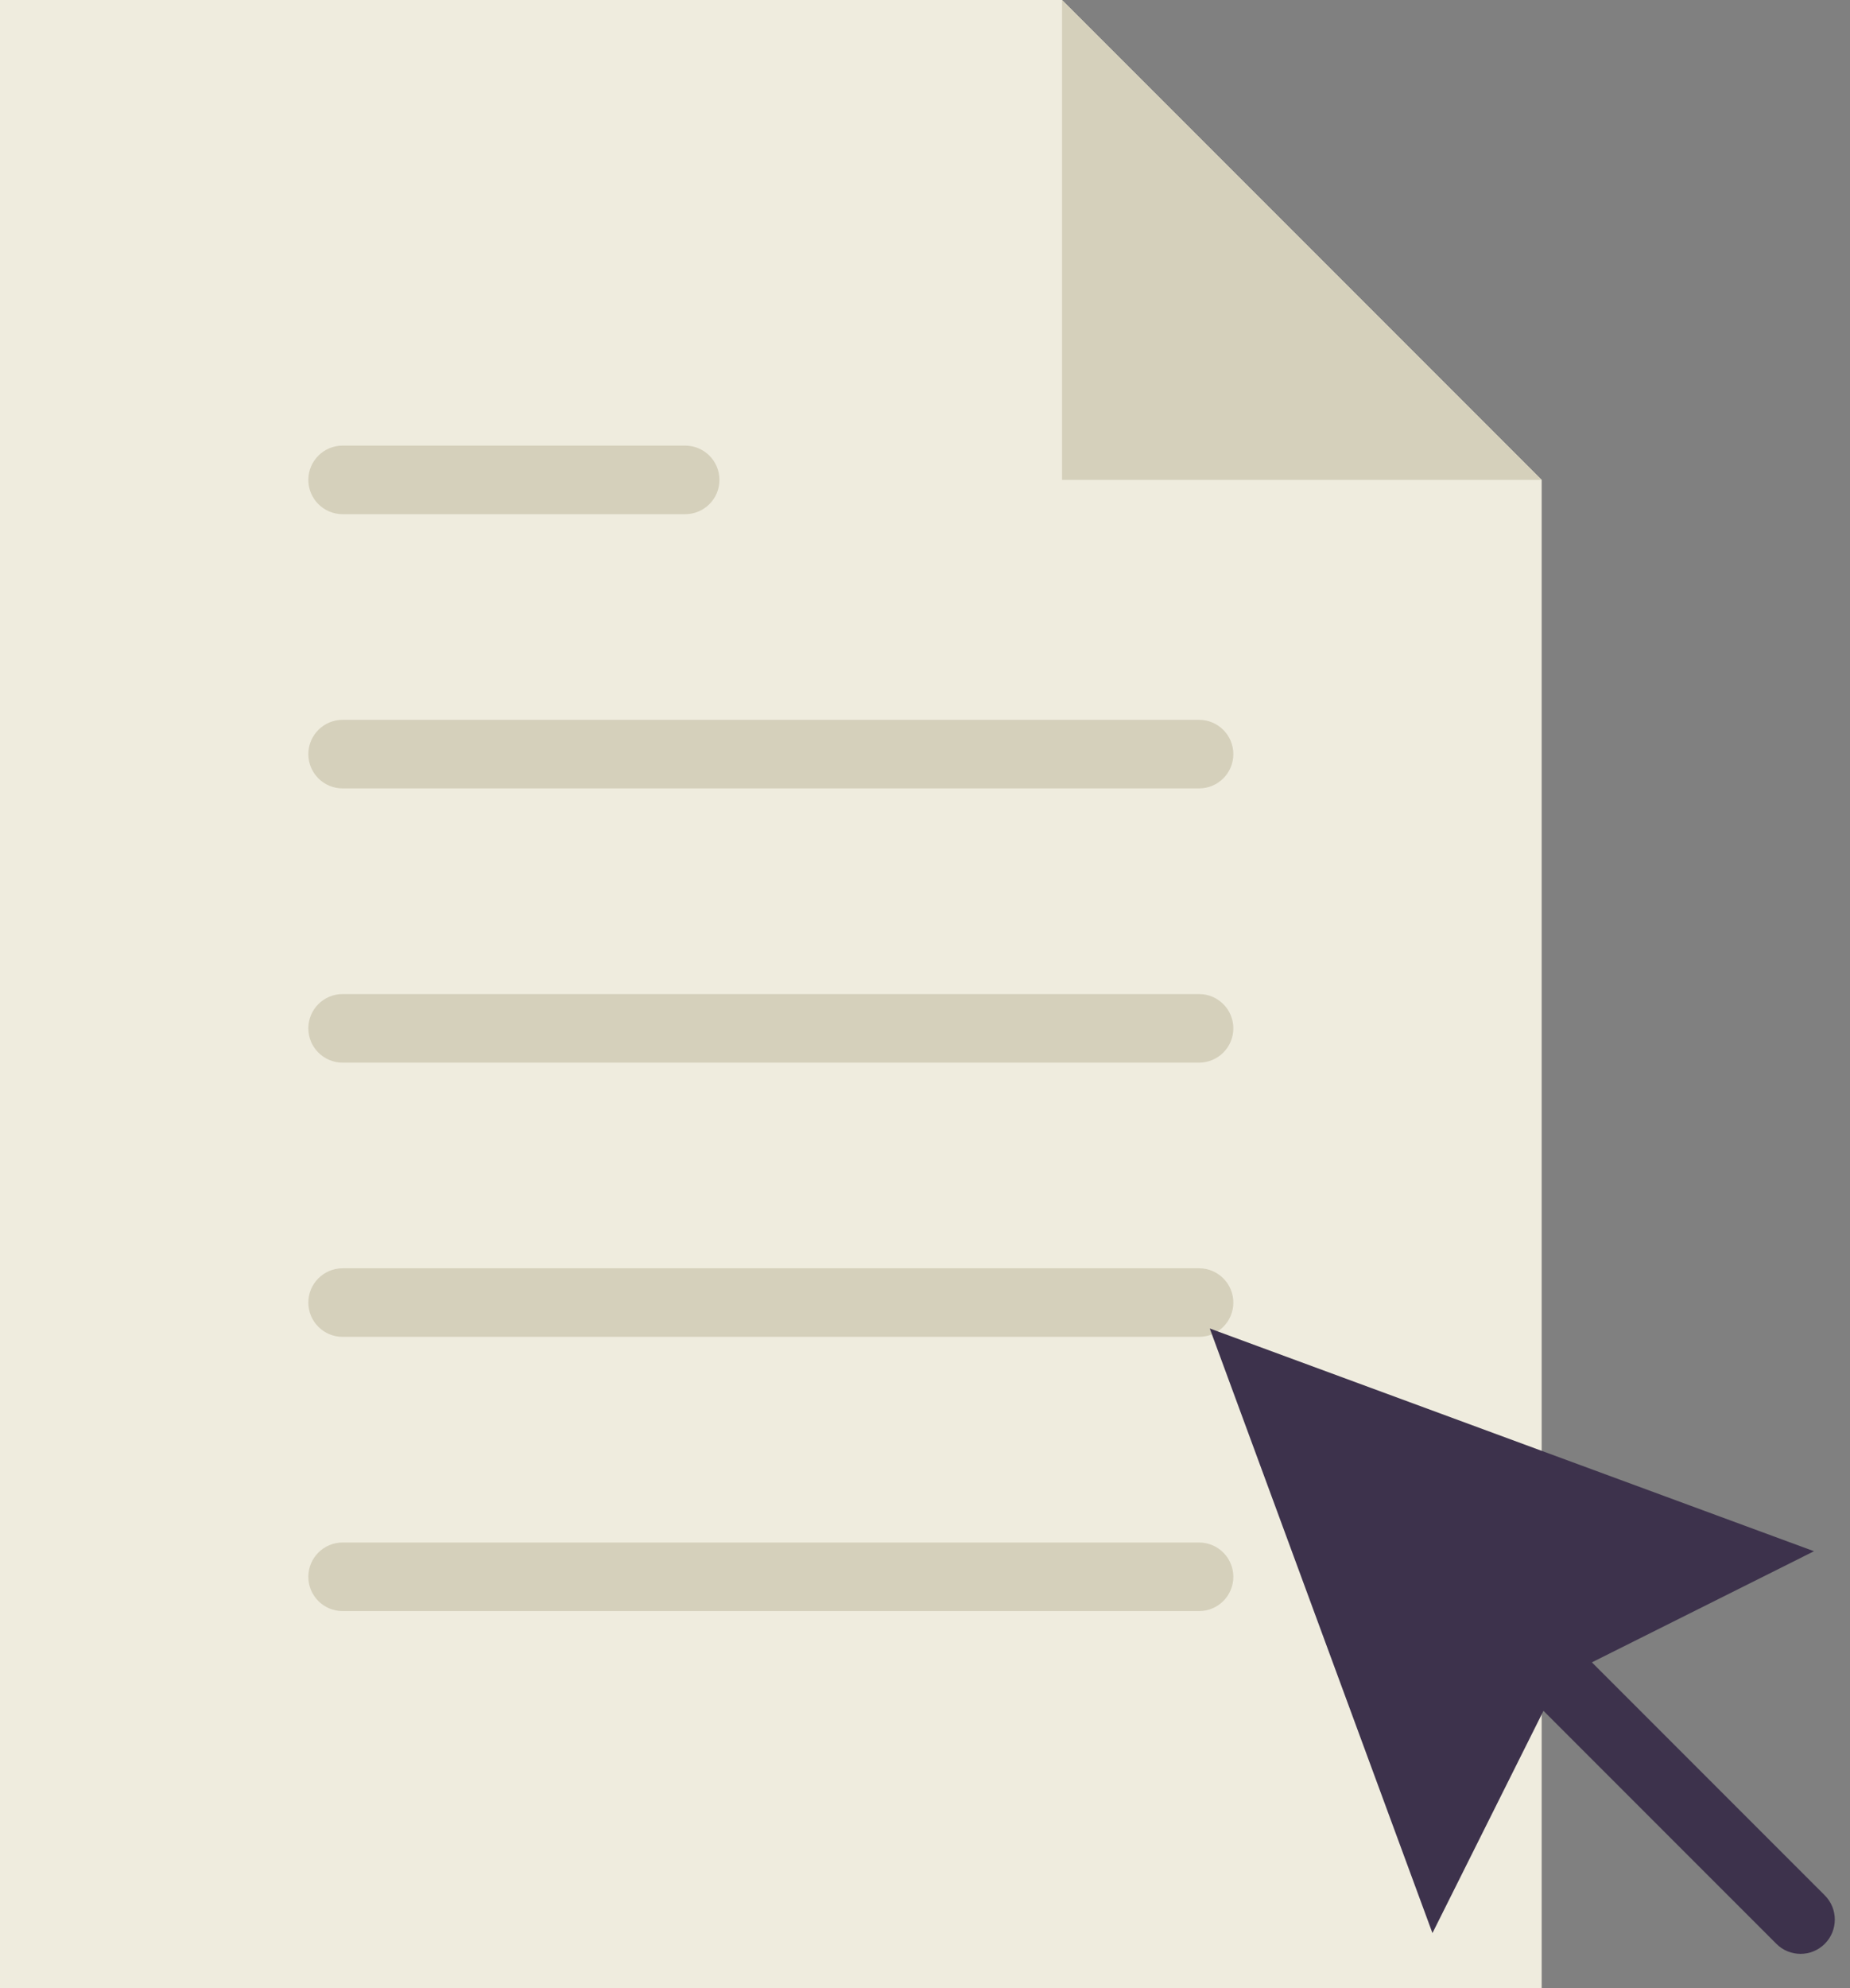 <?xml version="1.0" encoding="UTF-8" standalone="no"?>
<svg width="54px" height="58px" viewBox="0 0 54 58" version="1.1" xmlns="http://www.w3.org/2000/svg" xmlns:xlink="http://www.w3.org/1999/xlink" xmlns:sketch="http://www.bohemiancoding.com/sketch/ns">
    <rect x="0" y="0" width="54" height="58" fill="#808080" stroke="none"/>
    <!-- Generator: Sketch 3.2.2 (9983) - http://www.bohemiancoding.com/sketch -->
    <title>542 - Click File (Flat)</title>
    <desc>Created with Sketch.</desc>
    <defs></defs>
    <g id="Page-1" stroke="none" stroke-width="1" fill="none" fill-rule="evenodd" sketch:type="MSPage">
        <g id="542---Click-File-(Flat)" sketch:type="MSLayerGroup">
            <path d="M45,14 L31,0 L0,0 L0,58 L45,58 L45,14" id="Fill-1697" fill="#EFECDE" sketch:type="MSShapeGroup"></path>
            <path d="M10,23 L35,23 C35.552,23 36,22.553 36,22 C36,21.448 35.552,21 35,21 L10,21 C9.448,21 9,21.448 9,22 C9,22.553 9.448,23 10,23" id="Fill-1698" fill="#D5D0BB" sketch:type="MSShapeGroup"></path>
            <path d="M10,15 L20,15 C20.552,15 21,14.553 21,14 C21,13.448 20.552,13 20,13 L10,13 C9.448,13 9,13.448 9,14 C9,14.553 9.448,15 10,15" id="Fill-1699" fill="#D5D0BB" sketch:type="MSShapeGroup"></path>
            <path d="M35,29 L10,29 C9.448,29 9,29.448 9,30 C9,30.553 9.448,31 10,31 L35,31 C35.552,31 36,30.553 36,30 C36,29.448 35.552,29 35,29" id="Fill-1700" fill="#D5D0BB" sketch:type="MSShapeGroup"></path>
            <path d="M35,37 L10,37 C9.448,37 9,37.448 9,38 C9,38.553 9.448,39 10,39 L35,39 C35.552,39 36,38.553 36,38 C36,37.448 35.552,37 35,37" id="Fill-1701" fill="#D5D0BB" sketch:type="MSShapeGroup"></path>
            <path d="M35,45 L10,45 C9.448,45 9,45.448 9,46 C9,46.553 9.448,47 10,47 L35,47 C35.552,47 36,46.553 36,46 C36,45.448 35.552,45 35,45" id="Fill-1702" fill="#D5D0BB" sketch:type="MSShapeGroup"></path>
            <path d="M31,0 L31,14 L45,14 L31,0" id="Fill-1703" fill="#D5D0BB" sketch:type="MSShapeGroup"></path>
            <path d="M53.264,55.293 L46.466,48.496 L52.949,45.254 L35.312,38.756 L41.812,56.394 L45.052,49.91 L51.85,56.707 C52.045,56.903 52.301,57 52.557,57 C52.813,57 53.068,56.903 53.264,56.707 C53.654,56.317 53.654,55.684 53.264,55.293" id="Fill-1797" fill="#3D324C" sketch:type="MSShapeGroup"></path>
        </g>
    </g>
</svg>